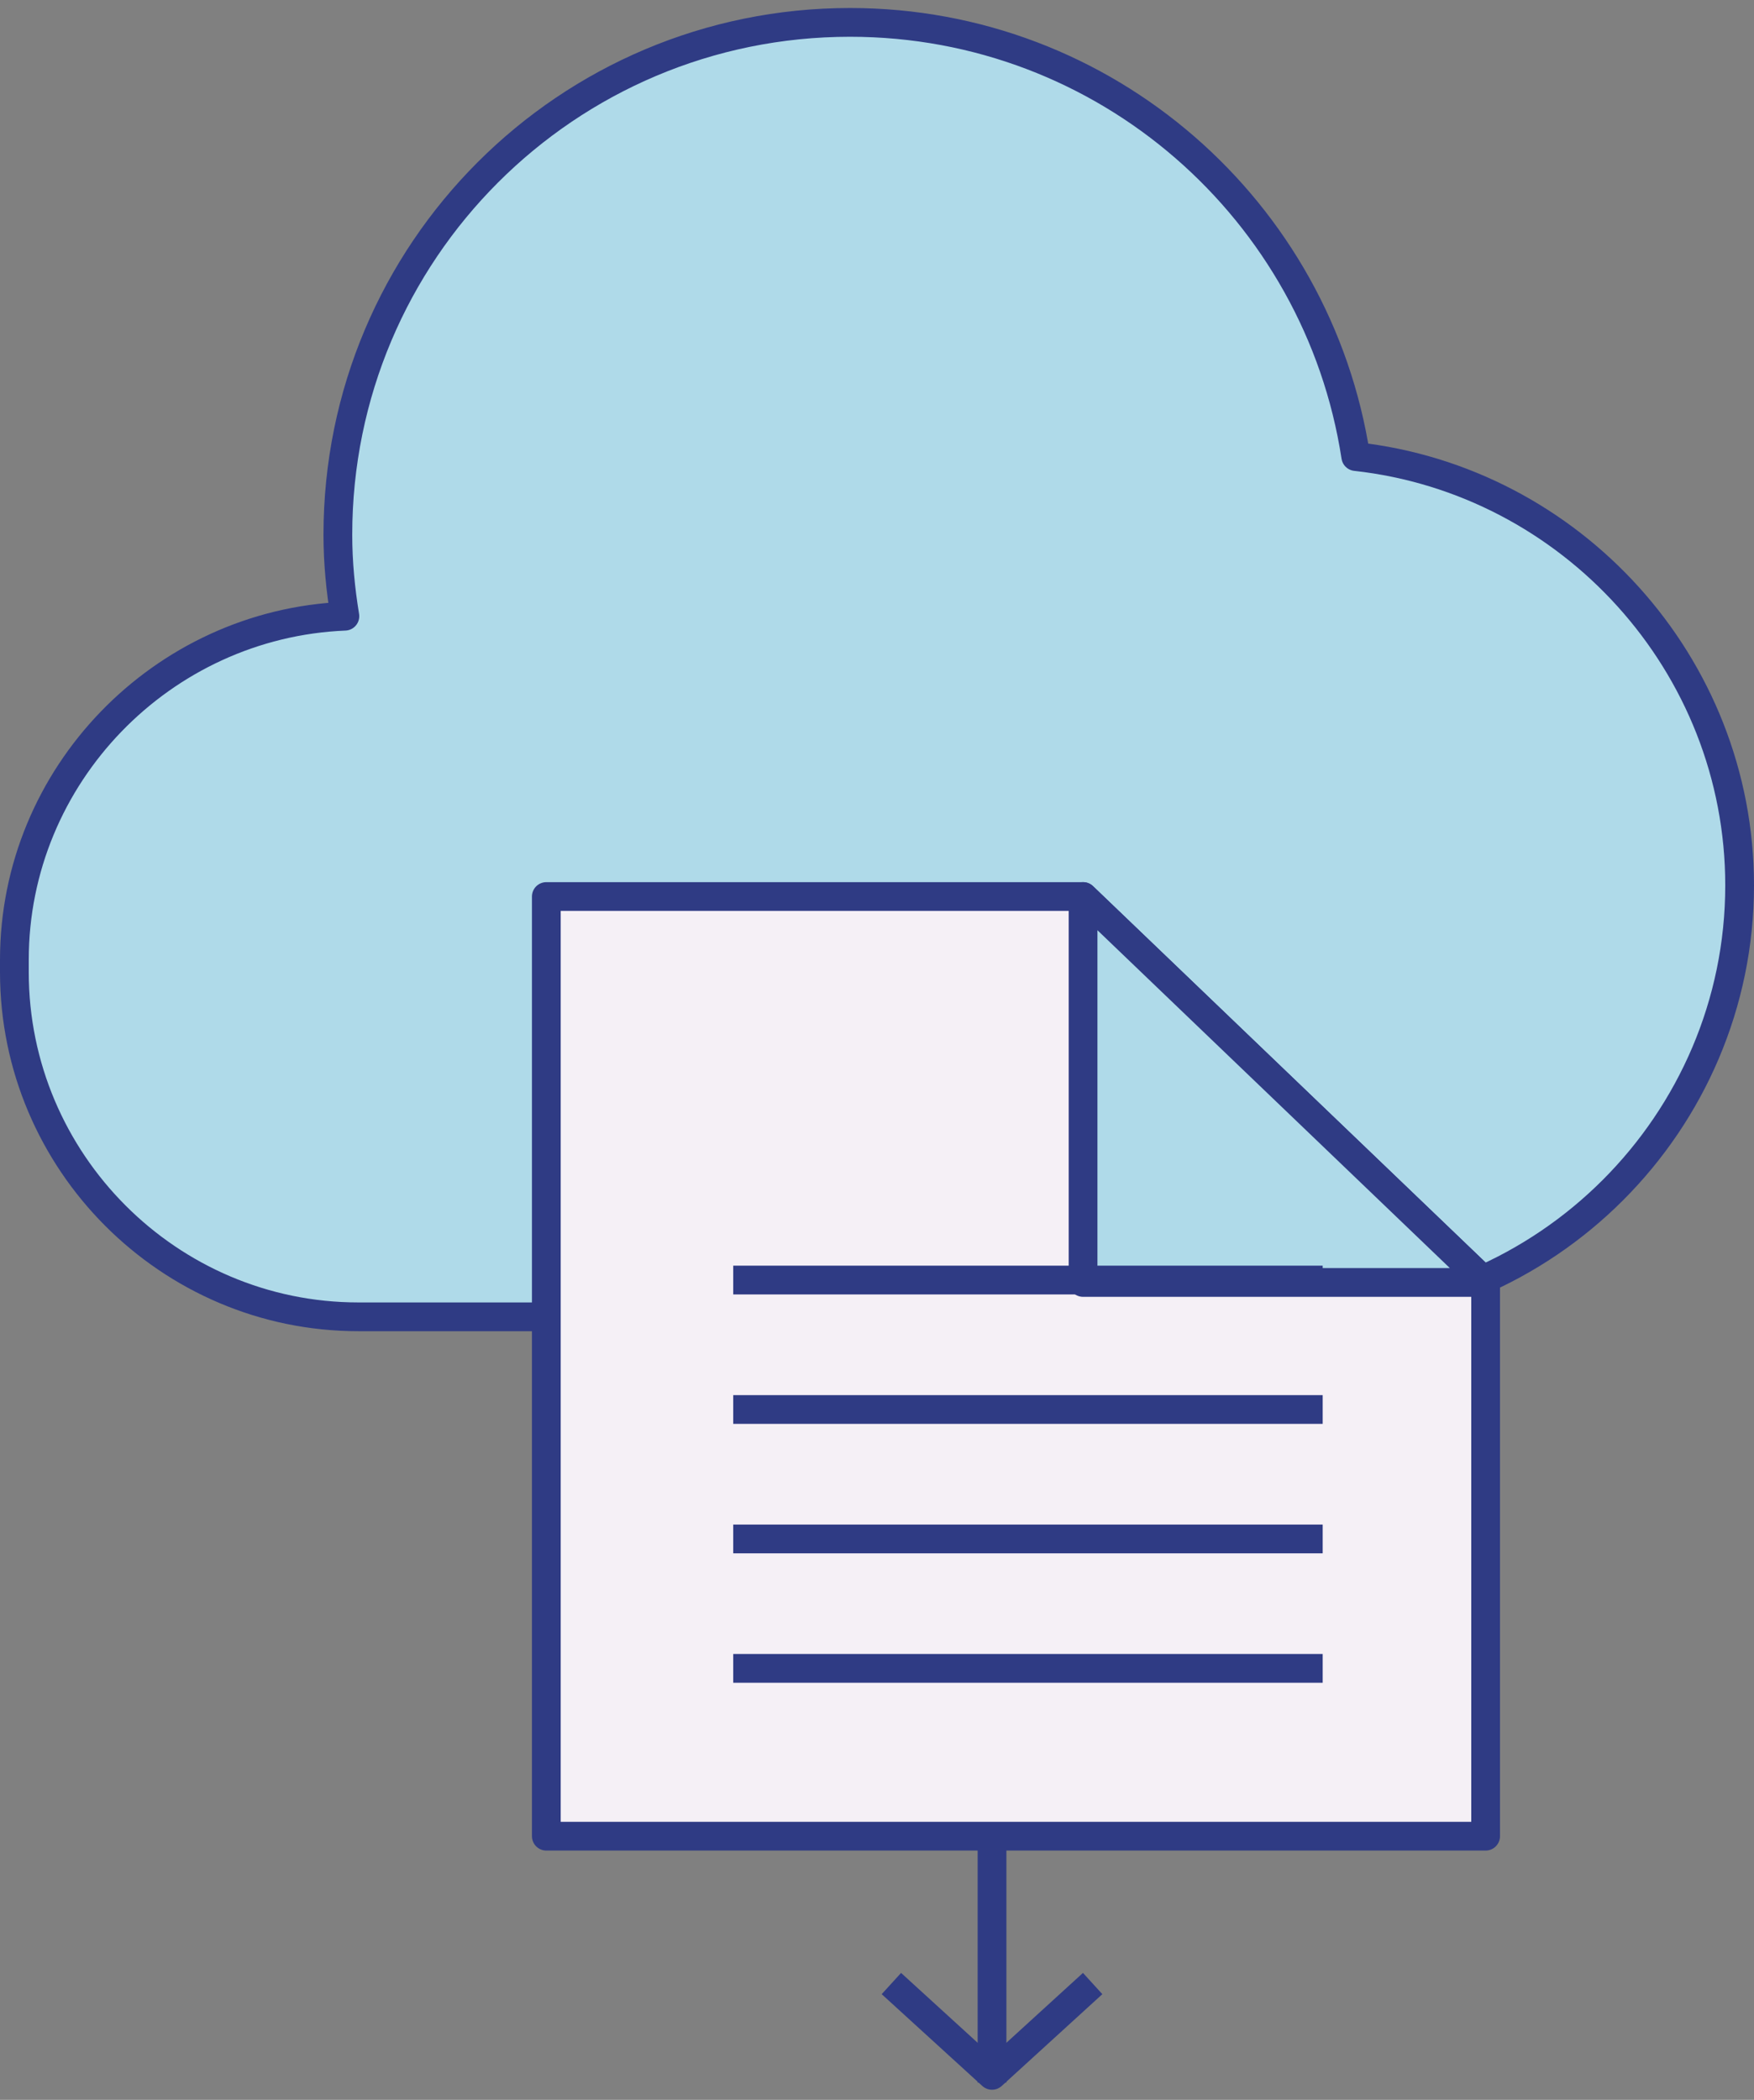 <svg width="122" height="146" viewBox="0 0 122 146" fill="none" xmlns="http://www.w3.org/2000/svg">
<rect x="0" y="0" width="122" height="146" fill="#808080" stroke="none"/>
<path d="M94.3 31.744C91.675 14.644 76.938 1.556 59.125 1.556C39.438 1.556 23.5 17.494 23.5 37.181C23.5 39.131 23.688 41.006 23.988 42.844C11.275 43.369 1 53.906 1 66.731V67.594C1 80.794 11.762 91.556 24.925 91.556H64.75H82.075H91C107.5 91.556 121 78.056 121 61.556C121 46.181 109.262 33.394 94.3 31.744Z" fill="#AFDAE9" stroke="#2F3B84" stroke-width="2" stroke-miterlimit="10" stroke-linejoin="round"/>
<path d="M76 137.912L69 144.296L62 137.912" stroke="#2F3B84" stroke-width="2" stroke-miterlimit="10" stroke-linejoin="round"/>
<path d="M69 128V144.8" stroke="#2F3B84" stroke-width="2" stroke-miterlimit="10" stroke-linejoin="round"/>
<path d="M103.333 89.167V127.667H38V62.334H75.333L103.333 89.167Z" fill="#F5F0F6" stroke="#2F3B84" stroke-width="2" stroke-miterlimit="10" stroke-linejoin="round"/>
<path d="M103.333 89.167H75.333V62.334L103.333 89.167Z" fill="#AFDAE9" stroke="#2F3B84" stroke-width="2" stroke-miterlimit="10" stroke-linejoin="round"/>
<path d="M51 89H92" stroke="#2F3B84" stroke-width="2" stroke-miterlimit="10" stroke-linejoin="round"/>
<path d="M51 98H92" stroke="#2F3B84" stroke-width="2" stroke-miterlimit="10" stroke-linejoin="round"/>
<path d="M51 107H92" stroke="#2F3B84" stroke-width="2" stroke-miterlimit="10" stroke-linejoin="round"/>
<path d="M51 116H92" stroke="#2F3B84" stroke-width="2" stroke-miterlimit="10" stroke-linejoin="round"/>
</svg>
